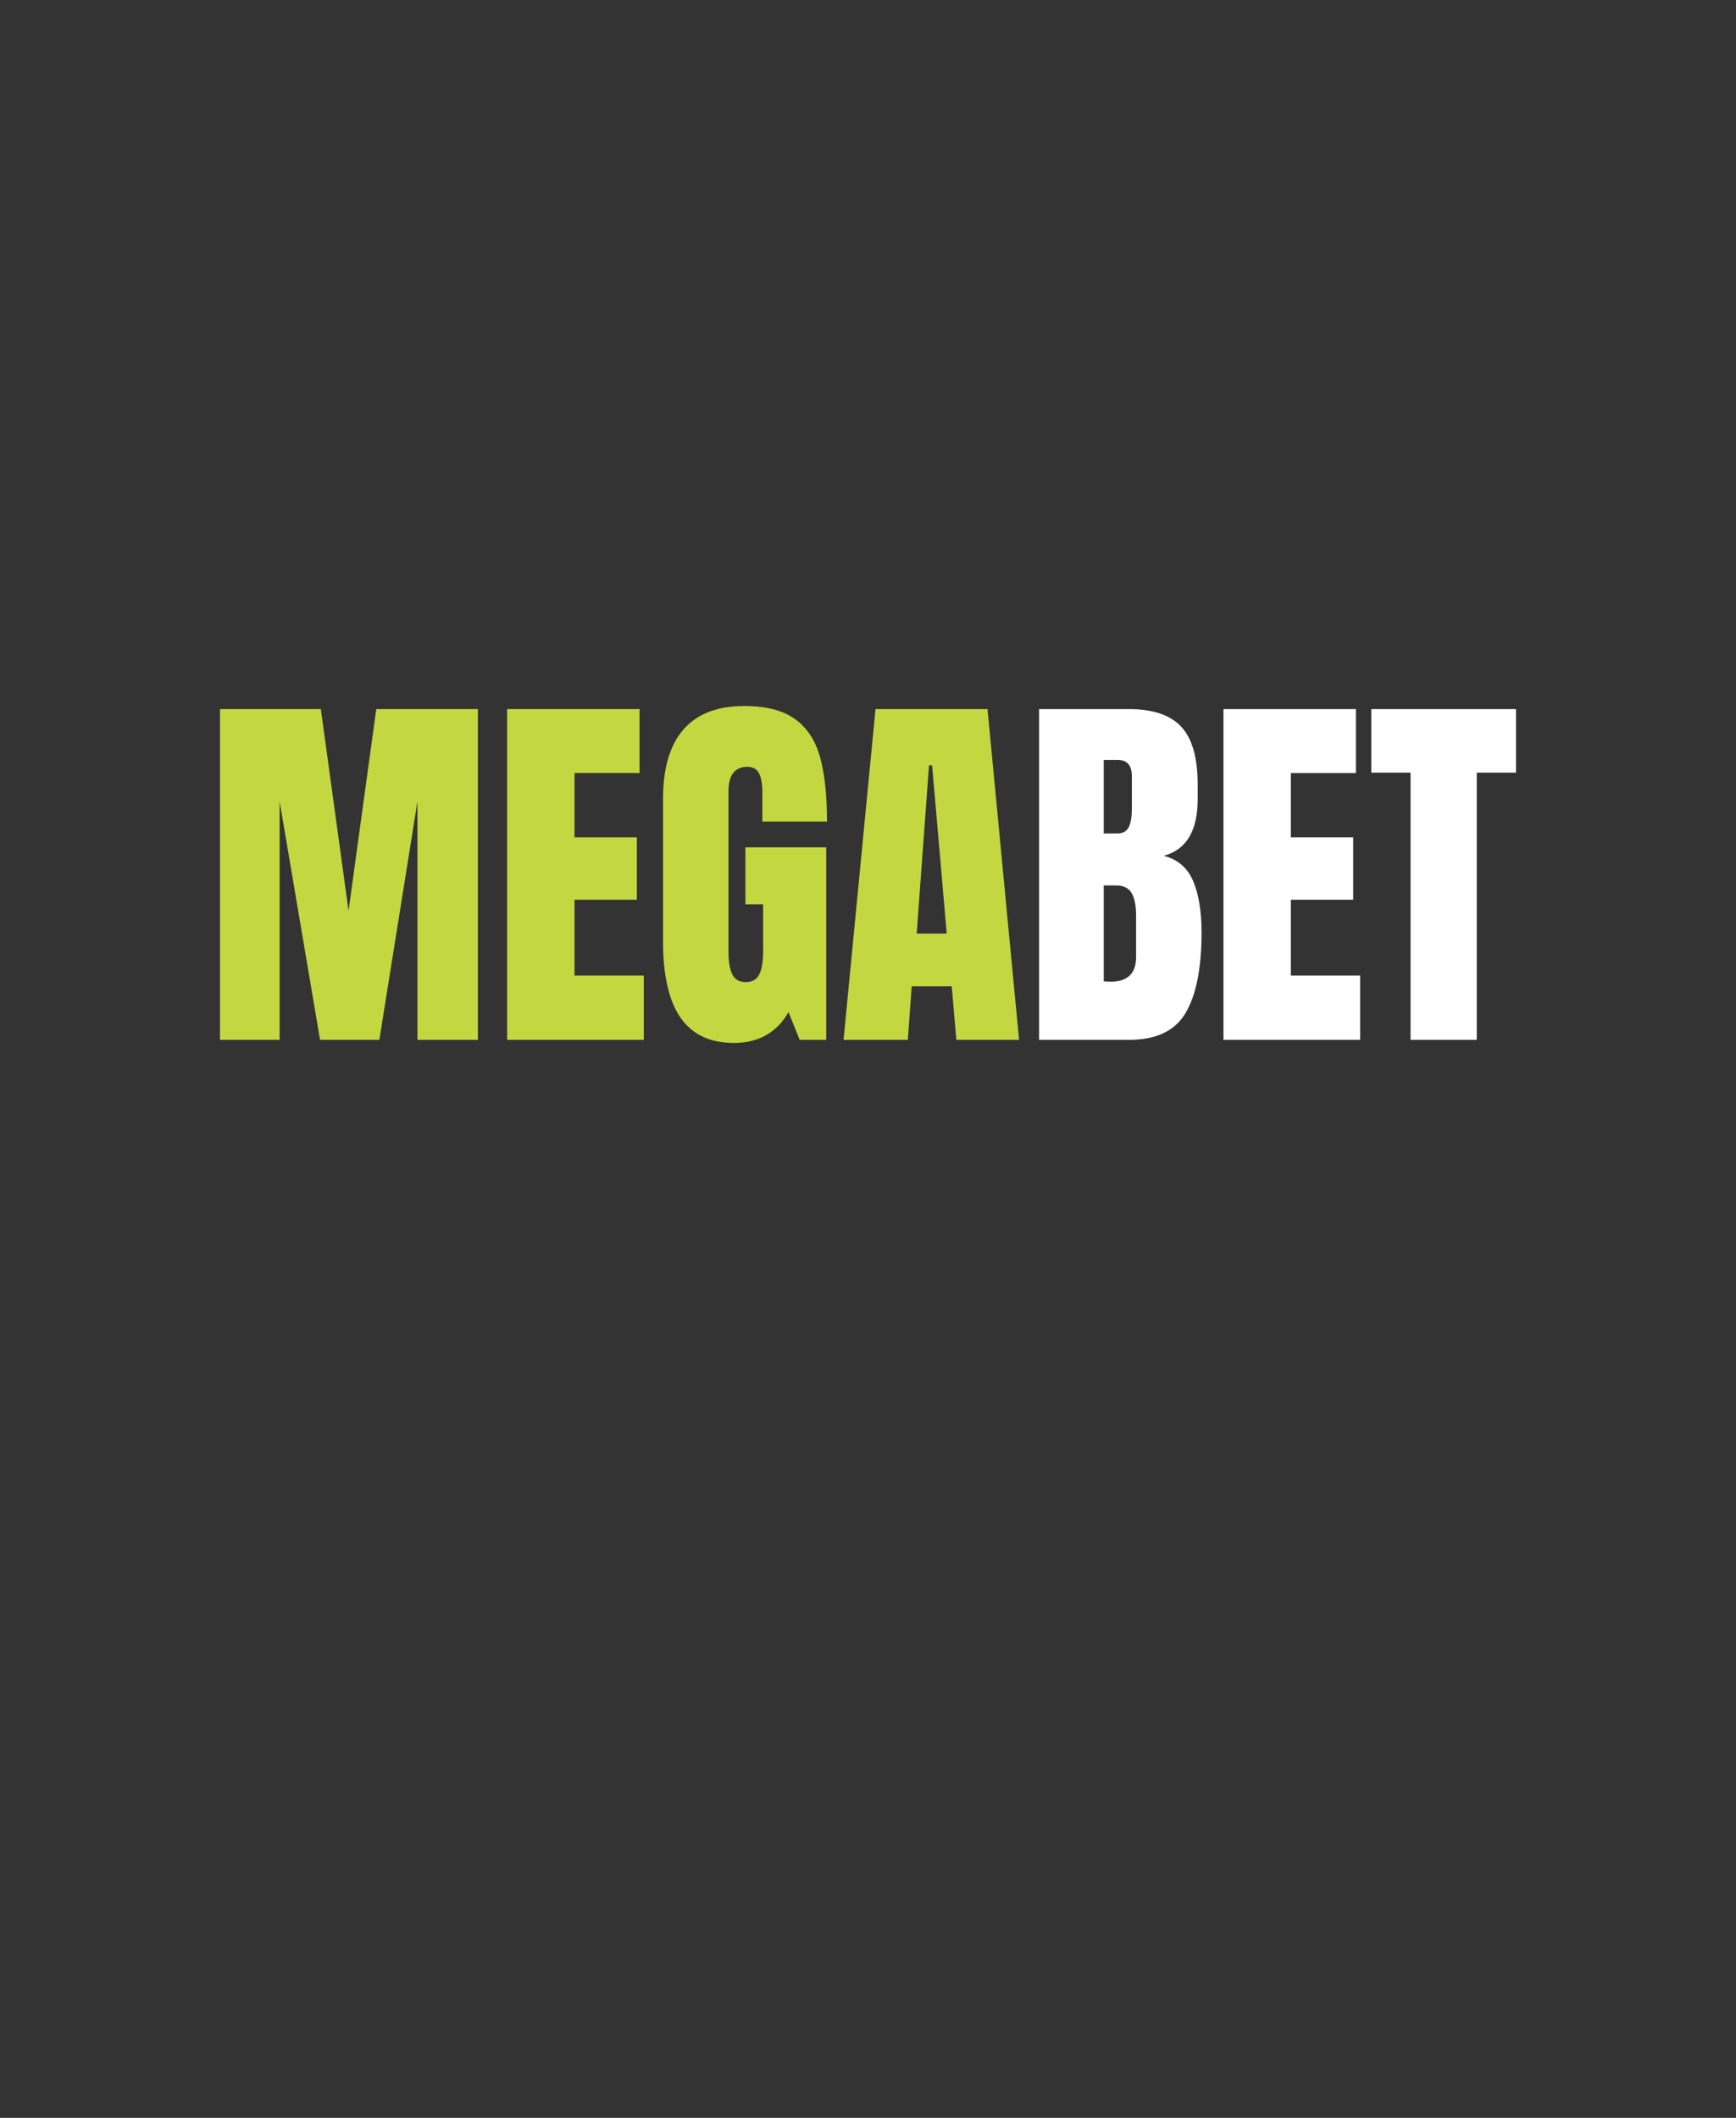 <?xml version="1.0" encoding="UTF-8" standalone="no"?><!-- Generator: Gravit.io --><svg xmlns="http://www.w3.org/2000/svg" xmlns:xlink="http://www.w3.org/1999/xlink" style="isolation:isolate" viewBox="0 0 18.04 22" width="18.04pt" height="22pt"><rect x="0" y="0" width="18.04" height="22" fill="#333333" stroke="none"/><defs><clipPath id="_clipPath_i9HOvZgaxGOFgcGC8Qum2Od1rhfb8e1g"><rect width="18.04" height="22"/></clipPath></defs><g clip-path="url(#_clipPath_i9HOvZgaxGOFgcGC8Qum2Od1rhfb8e1g)"><g><path d=" M 10.798 10.802 L 10.798 7.366 L 11.73 7.366 L 11.73 7.366 Q 12.106 7.366 12.276 7.55 L 12.276 7.55 L 12.276 7.55 Q 12.446 7.734 12.446 8.15 L 12.446 8.15 L 12.446 8.302 L 12.446 8.302 Q 12.446 8.794 12.094 8.89 L 12.094 8.89 L 12.094 8.89 Q 12.31 8.946 12.398 9.15 L 12.398 9.15 L 12.398 9.15 Q 12.486 9.354 12.486 9.69 L 12.486 9.69 L 12.486 9.69 Q 12.486 10.238 12.322 10.52 L 12.322 10.52 L 12.322 10.52 Q 12.158 10.802 11.73 10.802 L 11.73 10.802 L 10.798 10.802 Z  M 11.47 8.658 L 11.61 8.658 L 11.61 8.658 Q 11.698 8.658 11.73 8.592 L 11.73 8.592 L 11.73 8.592 Q 11.762 8.526 11.762 8.406 L 11.762 8.406 L 11.762 8.062 L 11.762 8.062 Q 11.762 7.894 11.614 7.894 L 11.614 7.894 L 11.47 7.894 L 11.47 8.658 Z  M 11.538 10.198 L 11.538 10.198 Q 11.806 10.198 11.806 9.942 L 11.806 9.942 L 11.806 9.514 L 11.806 9.514 Q 11.806 9.358 11.76 9.278 L 11.76 9.278 L 11.76 9.278 Q 11.714 9.198 11.598 9.198 L 11.598 9.198 L 11.47 9.198 L 11.47 10.194 L 11.538 10.198 Z  M 14.134 10.802 L 12.714 10.802 L 12.714 7.366 L 14.09 7.366 L 14.09 8.03 L 13.414 8.03 L 13.414 8.698 L 14.062 8.698 L 14.062 9.346 L 13.414 9.346 L 13.414 10.134 L 14.134 10.134 L 14.134 10.802 Z  M 15.346 10.802 L 14.658 10.802 L 14.658 8.026 L 14.25 8.026 L 14.25 7.366 L 15.754 7.366 L 15.754 8.026 L 15.346 8.026 L 15.346 10.802 Z " fill="rgb(255,255,255)"/><path d=" M 2.906 10.802 L 2.286 10.802 L 2.286 7.366 L 3.334 7.366 L 3.622 9.462 L 3.91 7.366 L 4.966 7.366 L 4.966 10.802 L 4.338 10.802 L 4.338 8.326 L 3.942 10.802 L 3.326 10.802 L 2.906 8.326 L 2.906 10.802 Z  M 6.69 10.802 L 5.27 10.802 L 5.27 7.366 L 6.646 7.366 L 6.646 8.03 L 5.97 8.03 L 5.97 8.698 L 6.618 8.698 L 6.618 9.346 L 5.97 9.346 L 5.97 10.134 L 6.69 10.134 L 6.69 10.802 Z  M 7.626 10.834 L 7.626 10.834 Q 7.254 10.834 7.072 10.572 L 7.072 10.572 L 7.072 10.572 Q 6.89 10.31 6.89 9.778 L 6.89 9.778 L 6.89 8.298 L 6.89 8.298 Q 6.89 7.822 7.102 7.578 L 7.102 7.578 L 7.102 7.578 Q 7.314 7.334 7.734 7.334 L 7.734 7.334 L 7.734 7.334 Q 8.074 7.334 8.262 7.47 L 8.262 7.47 L 8.262 7.47 Q 8.45 7.606 8.522 7.866 L 8.522 7.866 L 8.522 7.866 Q 8.594 8.126 8.594 8.534 L 8.594 8.534 L 7.922 8.534 L 7.922 8.226 L 7.922 8.226 Q 7.922 8.102 7.888 8.034 L 7.888 8.034 L 7.888 8.034 Q 7.854 7.966 7.766 7.966 L 7.766 7.966 L 7.766 7.966 Q 7.57 7.966 7.57 8.222 L 7.57 8.222 L 7.57 9.886 L 7.57 9.886 Q 7.57 10.042 7.61 10.122 L 7.61 10.122 L 7.61 10.122 Q 7.65 10.202 7.75 10.202 L 7.75 10.202 L 7.75 10.202 Q 7.85 10.202 7.89 10.122 L 7.89 10.122 L 7.89 10.122 Q 7.93 10.042 7.93 9.886 L 7.93 9.886 L 7.93 9.394 L 7.746 9.394 L 7.746 8.802 L 8.586 8.802 L 8.586 10.802 L 8.31 10.802 L 8.194 10.514 L 8.194 10.514 Q 8.01 10.834 7.626 10.834 L 7.626 10.834 Z  M 9.434 10.802 L 8.766 10.802 L 9.098 7.366 L 10.262 7.366 L 10.59 10.802 L 9.938 10.802 L 9.89 10.246 L 9.474 10.246 L 9.434 10.802 Z  M 9.654 7.95 L 9.526 9.698 L 9.838 9.698 L 9.686 7.95 L 9.654 7.95 Z " fill="rgb(195,215,65)"/></g></g></svg>